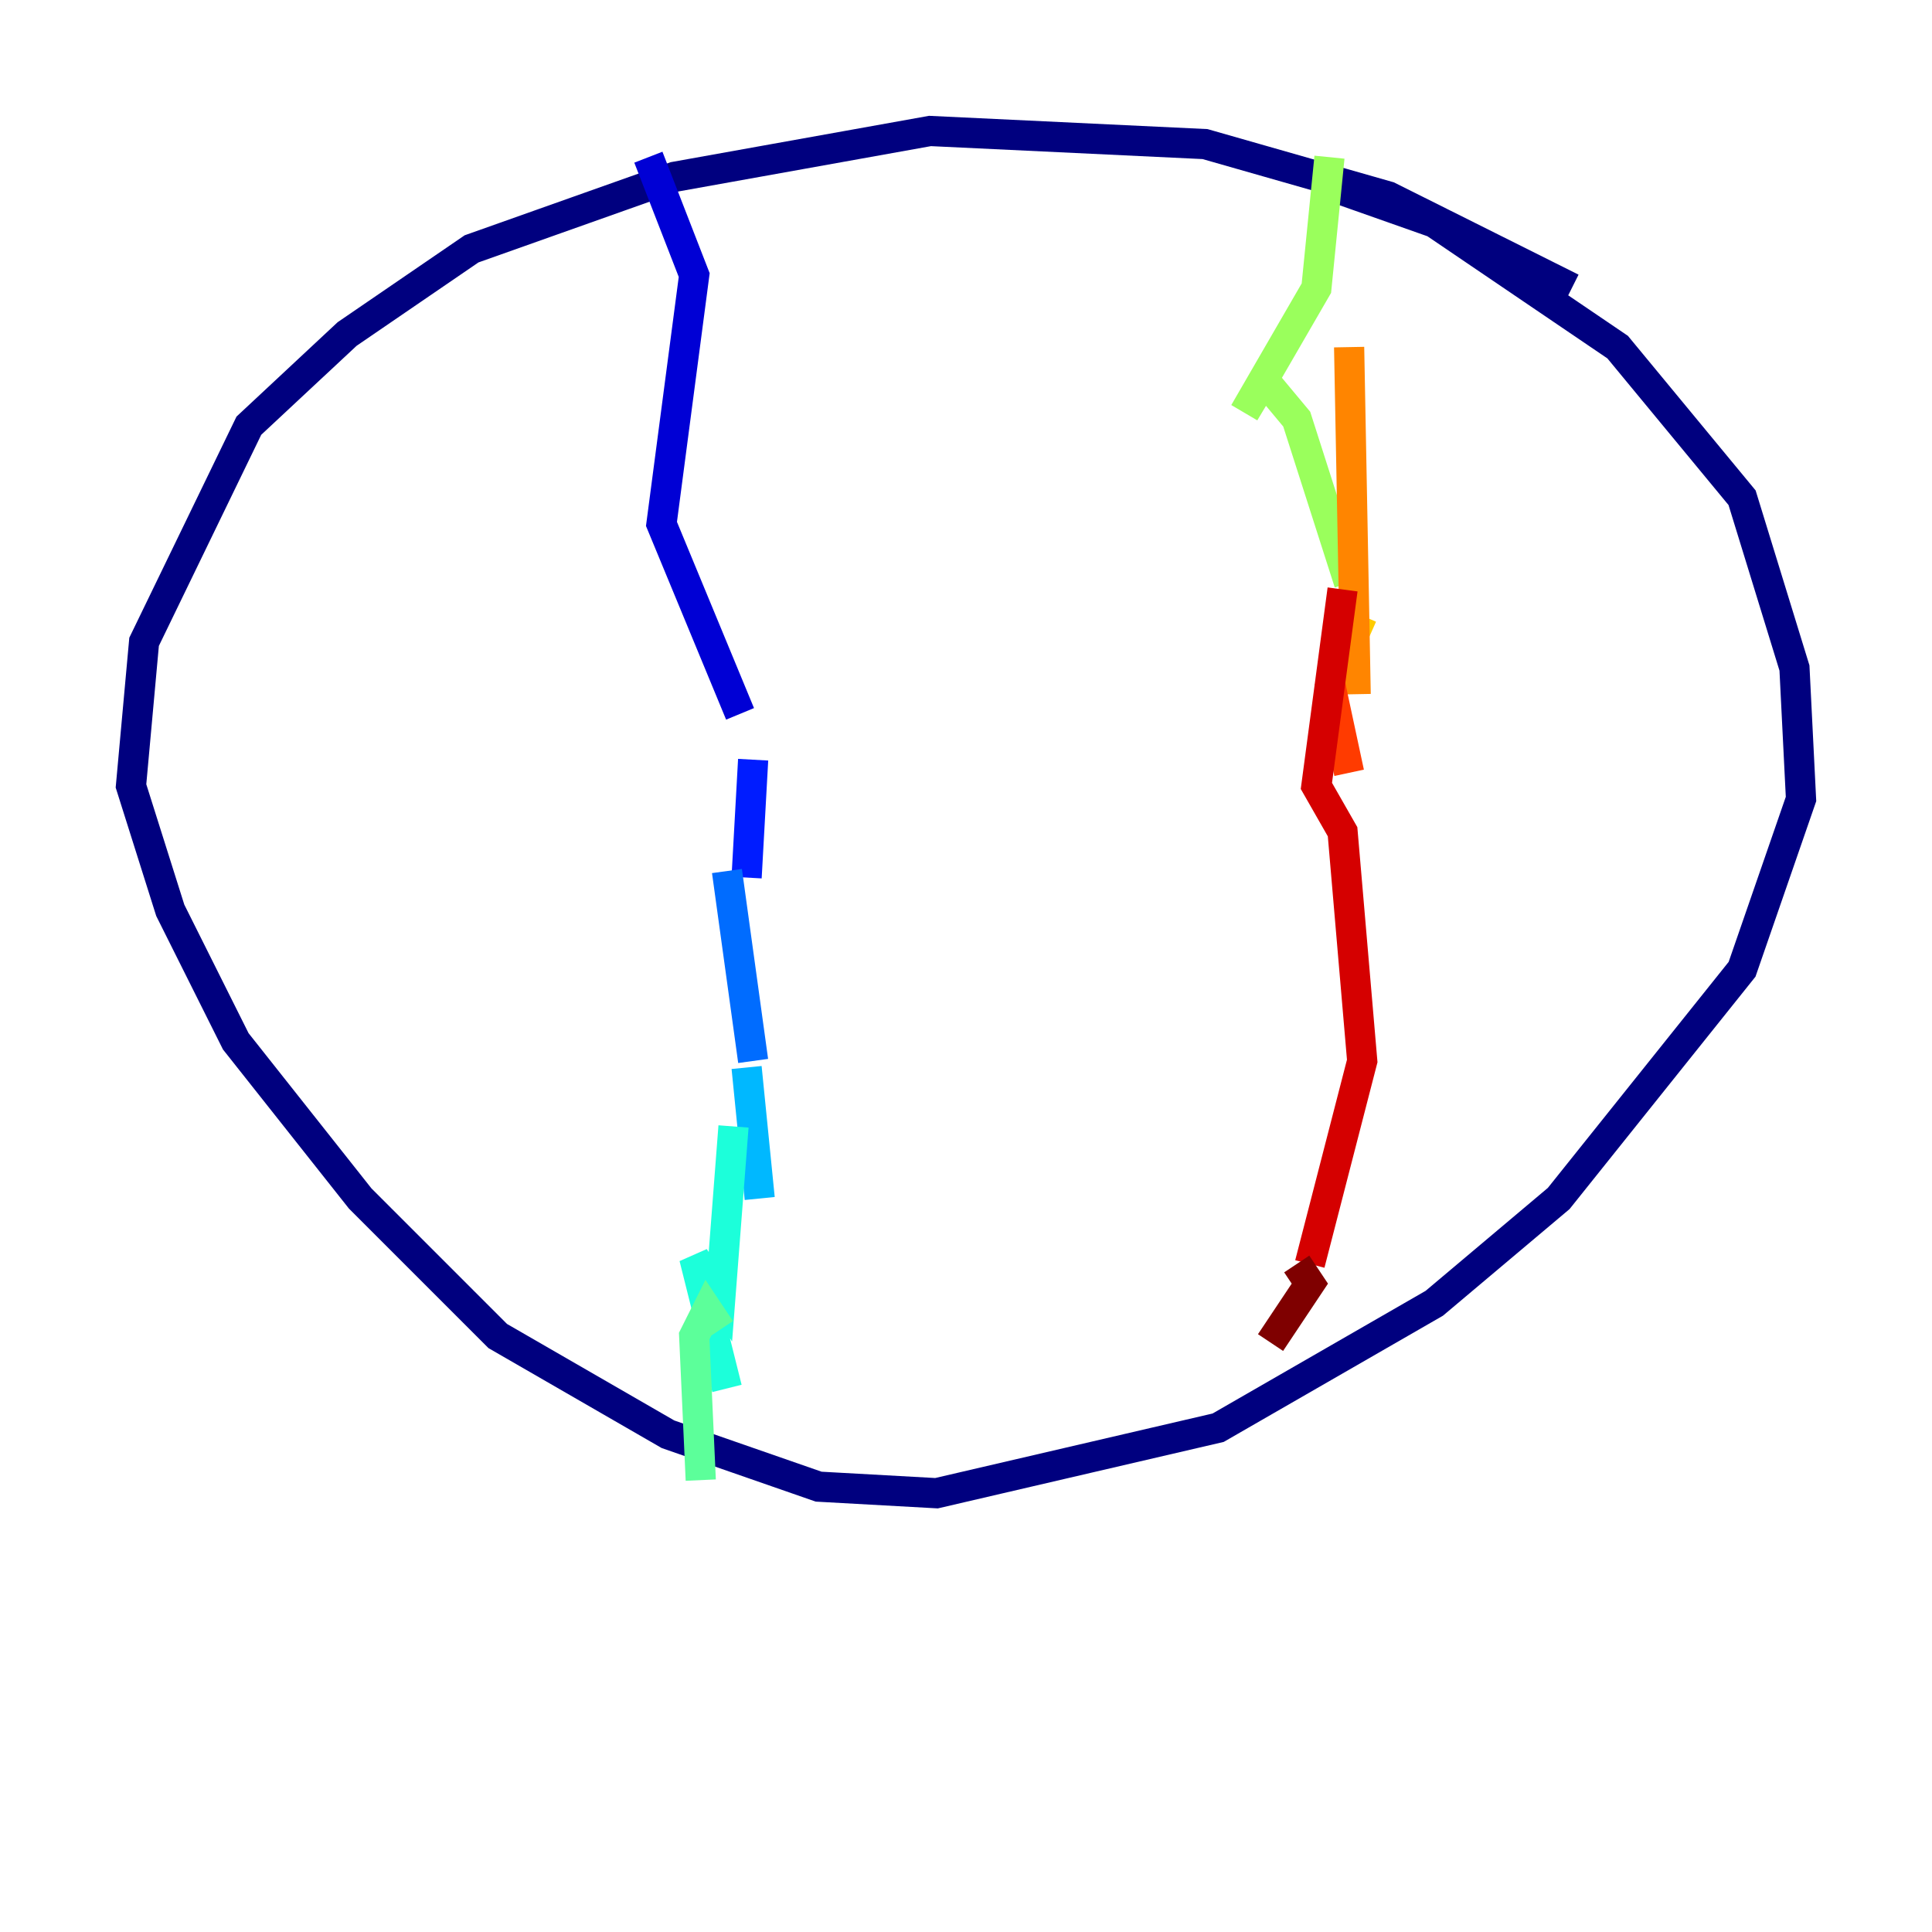 <?xml version="1.0" encoding="utf-8" ?>
<svg baseProfile="tiny" height="128" version="1.2" viewBox="0,0,128,128" width="128" xmlns="http://www.w3.org/2000/svg" xmlns:ev="http://www.w3.org/2001/xml-events" xmlns:xlink="http://www.w3.org/1999/xlink"><defs /><polyline fill="none" points="104.136,19.091 91.986,13.017 79.837,9.546 61.614,8.678 44.691,11.715 31.241,16.488 22.997,22.129 16.488,28.203 9.546,42.522 8.678,52.068 11.281,60.312 15.62,68.99 23.864,79.403 32.976,88.515 44.258,95.024 54.237,98.495 62.047,98.929 80.705,94.59 95.024,86.346 103.268,79.403 115.417,64.217 119.322,52.936 118.888,44.258 115.417,32.976 107.173,22.997 95.024,14.752 87.647,12.149" stroke="#00007f" stroke-width="2" /><polyline fill="none" points="42.956,10.414 45.993,18.224 43.824,34.712 49.031,47.295" stroke="#0000d5" stroke-width="2" /><polyline fill="none" points="49.898,50.332 49.464,58.142" stroke="#001cff" stroke-width="2" /><polyline fill="none" points="48.163,57.709 49.898,70.291" stroke="#006cff" stroke-width="2" /><polyline fill="none" points="49.464,70.725 50.332,79.403" stroke="#00b8ff" stroke-width="2" /><polyline fill="none" points="48.597,74.63 47.729,85.912 45.993,83.308 48.163,91.986" stroke="#1cffda" stroke-width="2" /><polyline fill="none" points="47.729,88.081 46.861,86.78 45.993,88.515 46.427,98.061" stroke="#5cff9a" stroke-width="2" /><polyline fill="none" points="88.081,10.414 87.214,19.091 82.441,27.336 83.742,25.166 85.912,27.77 89.383,38.617" stroke="#9aff5c" stroke-width="2" /><polyline fill="none" points="90.251,52.068 90.251,52.068" stroke="#daff1c" stroke-width="2" /><polyline fill="none" points="88.515,44.691 90.251,40.786" stroke="#ffcb00" stroke-width="2" /><polyline fill="none" points="89.383,22.997 89.817,45.993" stroke="#ff8500" stroke-width="2" /><polyline fill="none" points="88.081,45.125 89.383,51.2" stroke="#ff3b00" stroke-width="2" /><polyline fill="none" points="88.949,39.051 87.214,52.068 88.949,55.105 90.251,70.291 86.78,83.742" stroke="#d50000" stroke-width="2" /><polyline fill="none" points="85.912,83.742 86.78,85.044 84.176,88.949" stroke="#7f0000" stroke-width="2" /></svg>